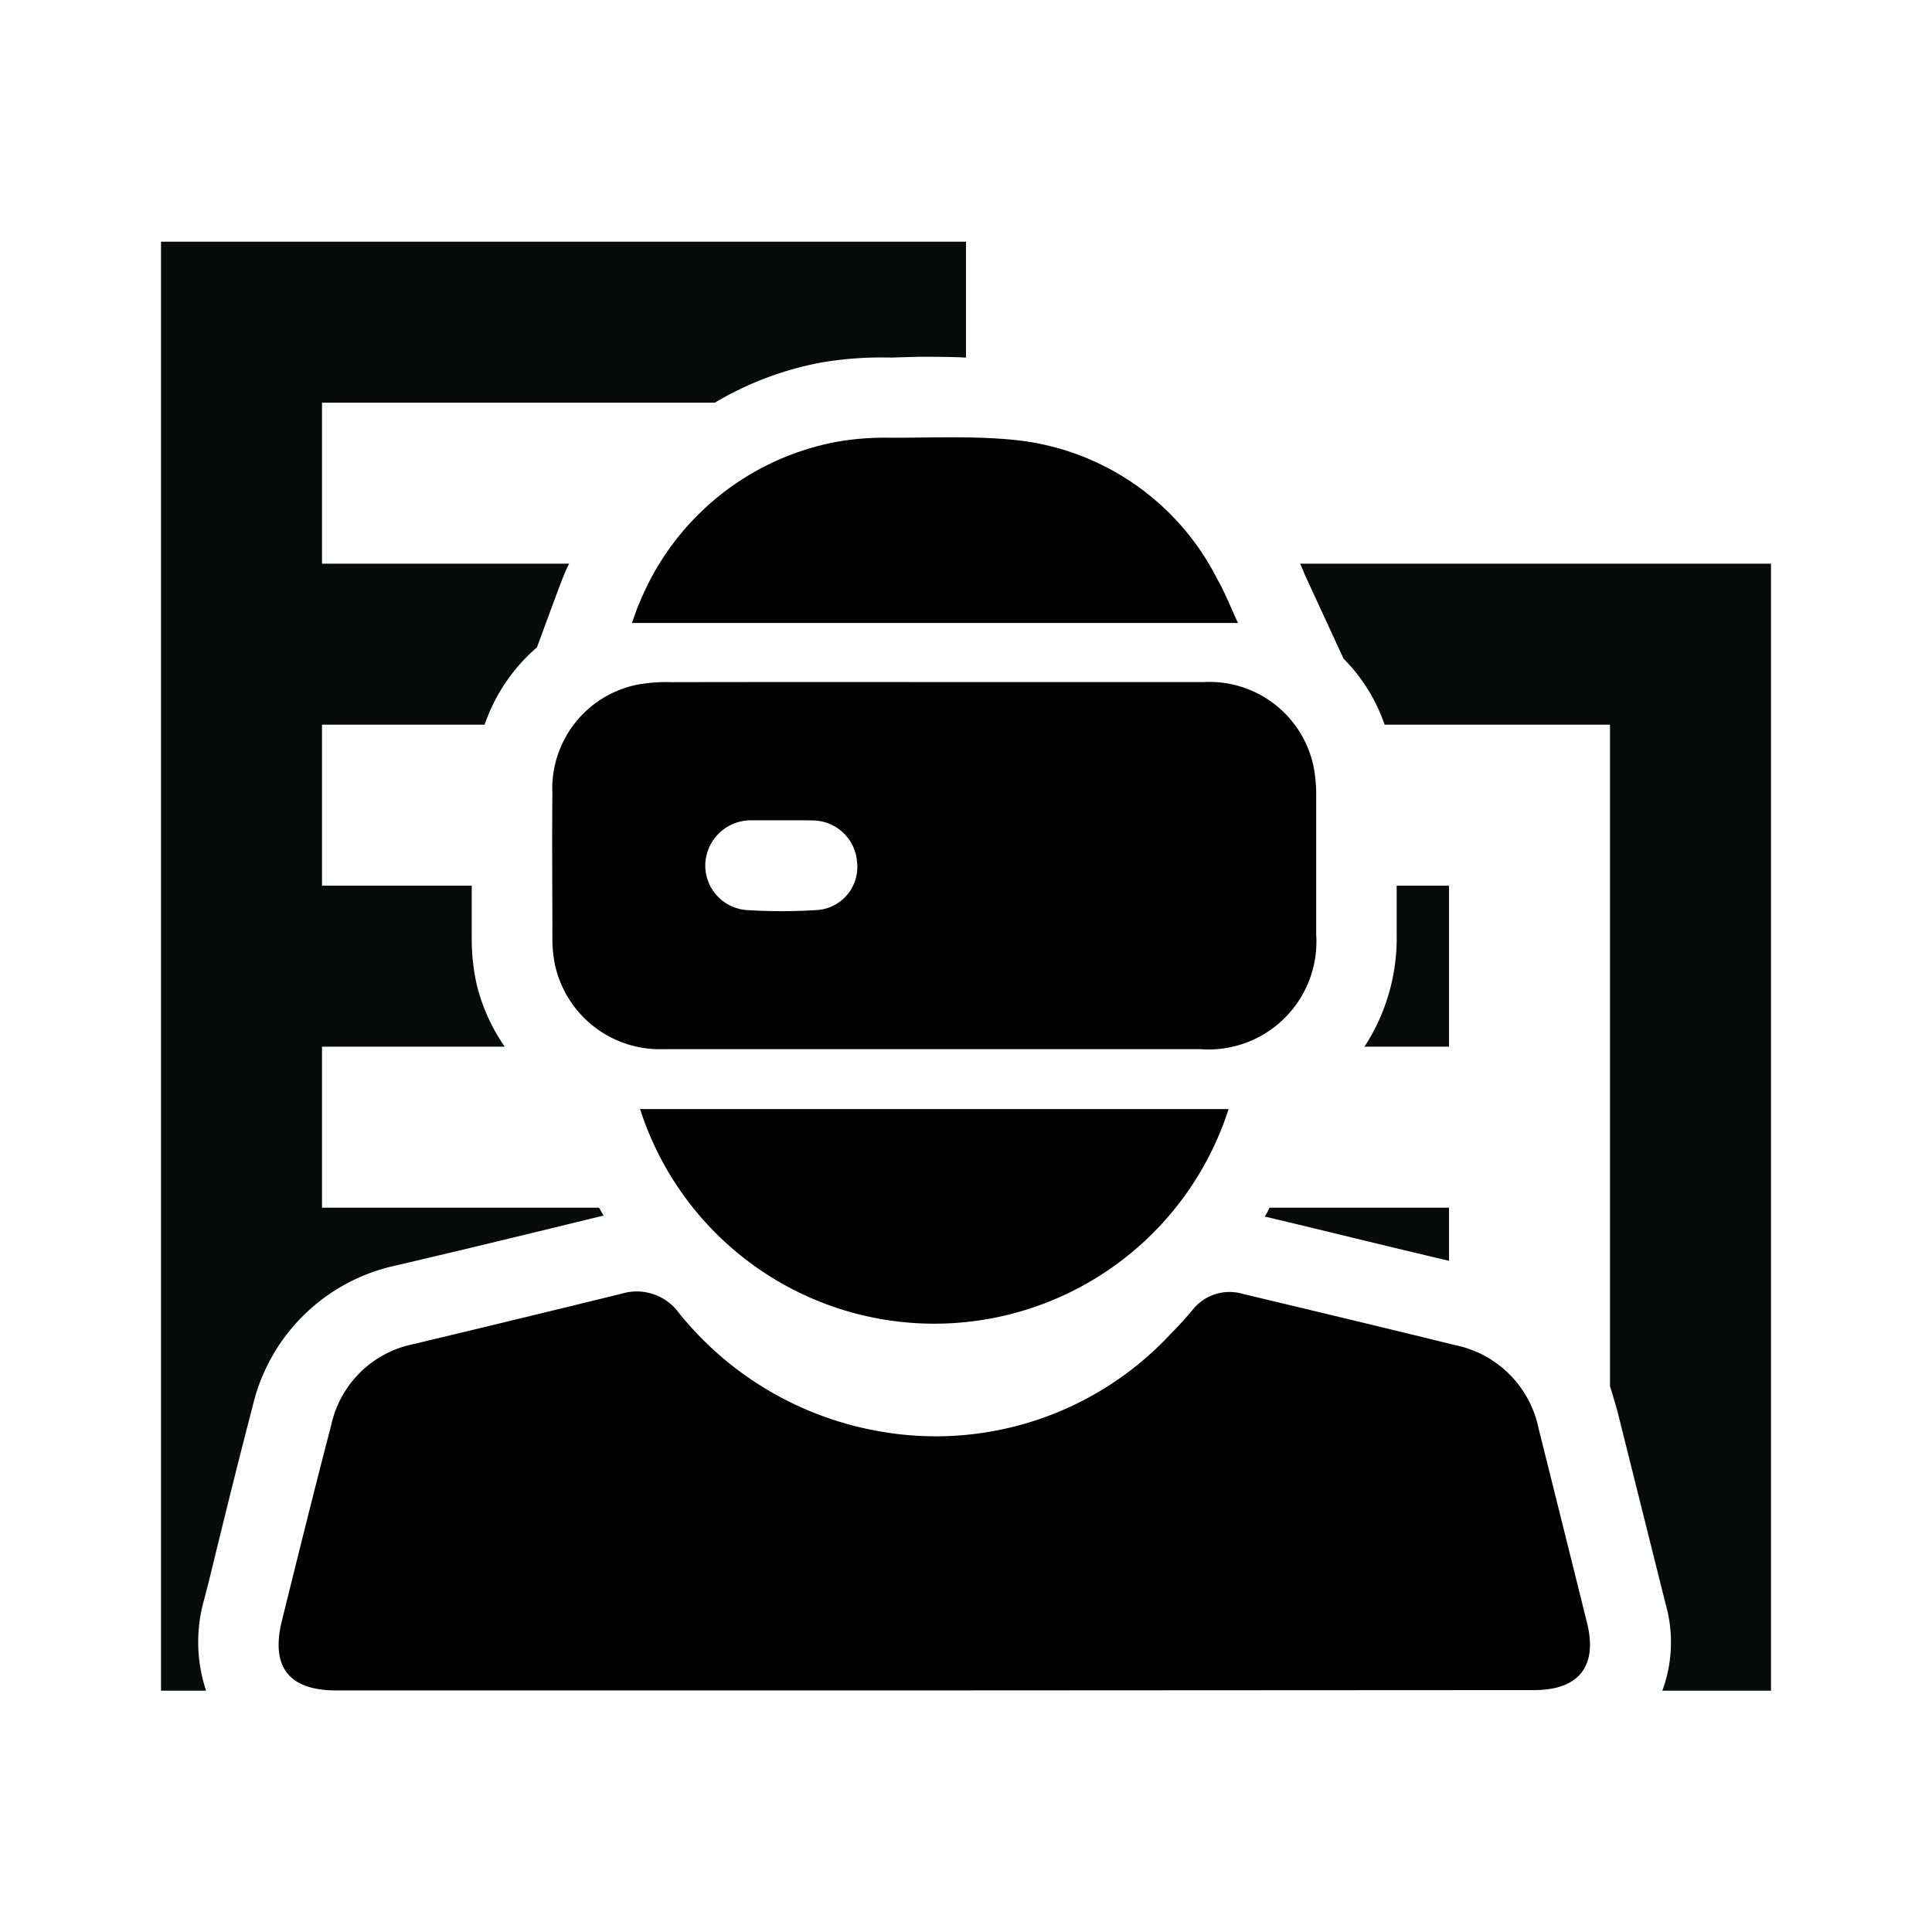 <svg xmlns="http://www.w3.org/2000/svg" width="24" height="24" viewBox="0 0 24 24">
  <g id="Meta_Estate_icon" data-name="Meta Estate icon" transform="translate(-1013.25 -1175.438)">
    <rect id="Rectangle_21441" data-name="Rectangle 21441" width="24" height="24" transform="translate(1013.25 1175.438)" fill="none"/>
    <path id="Path_38317" data-name="Path 38317" d="M1029.02,1190.44a.6.6,0,0,1-.06.11c.76.18,1.52.37,2.29.55v-.66Zm1.58-4v.61a2.468,2.468,0,0,1-.4,1.39h1.05v-2Zm-1.58,4a.6.6,0,0,1-.06.11c.76.18,1.52.37,2.29.55v-.66Zm1.58-4v.61a2.468,2.468,0,0,1-.4,1.39h1.05v-2Zm-15.35-8v18h.56a1.917,1.917,0,0,1-.03-1.11l.06-.23c.18-.74.36-1.47.55-2.2a2.33,2.33,0,0,1,1.77-1.74c.86-.2,1.72-.41,2.58-.62h.01c-.02-.03-.04-.07-.06-.1h-3.44v-2h2.27a2.3,2.3,0,0,1-.35-.78,2.586,2.586,0,0,1-.06-.58v-.64h-1.86v-2h2.02a2.221,2.221,0,0,1,.65-.96l.24-.65c.06-.16.09-.24.13-.33l.03-.06h-3.07v-2h4.88a4.026,4.026,0,0,1,1.33-.5,4.45,4.45,0,0,1,.86-.06l.34-.01c.19,0,.39,0,.59.01v-1.44Zm15.35,8v.61a2.468,2.468,0,0,1-.4,1.39h1.05v-2Zm-1.58,4a.6.6,0,0,1-.06.11c.76.18,1.52.37,2.29.55v-.66Zm1.58-4v.61a2.468,2.468,0,0,1-.4,1.39h1.05v-2Zm-1.58,4a.6.6,0,0,1-.06.11c.76.18,1.52.37,2.29.55v-.66Zm1.58-4v.61a2.468,2.468,0,0,1-.4,1.39h1.05v-2Zm-1.58,4a.6.6,0,0,1-.06.11c.76.18,1.52.37,2.29.55v-.66Zm.38-8c.02.04.04.09.06.14l.48,1.04a2.151,2.151,0,0,1,.51.82h2.8v8.22c.03.09.06.2.09.3l.6,2.4a1.737,1.737,0,0,1-.04,1.08h1.35v-14Zm-.38,8a.6.6,0,0,1-.06.11c.76.18,1.52.37,2.29.55v-.66Zm1.58-4v.61a2.468,2.468,0,0,1-.4,1.39h1.05v-2Zm-1.58,4a.6.6,0,0,1-.06.11c.76.18,1.52.37,2.29.55v-.66Zm1.58-4v.61a2.468,2.468,0,0,1-.4,1.39h1.05v-2Zm-1.58,4a.6.6,0,0,1-.06.11c.76.18,1.52.37,2.29.55v-.66Zm1.58-4v.61a2.468,2.468,0,0,1-.4,1.39h1.05v-2Zm0,0v.61a2.468,2.468,0,0,1-.4,1.39h1.05v-2Zm-1.58,4a.6.6,0,0,1-.06.11c.76.18,1.52.37,2.29.55v-.66Zm0,0a.6.6,0,0,1-.06.11c.76.18,1.52.37,2.29.55v-.66Zm1.58-4v.61a2.468,2.468,0,0,1-.4,1.39h1.05v-2Z" fill="#090a0a"/>
    <g id="Group_51534" data-name="Group 51534">
      <path id="Path_42076" data-name="Path 42076" d="M1024.857,1196.437h-7.431c-.587,0-.816-.292-.674-.866.2-.808.4-1.617.611-2.423a1.31,1.31,0,0,1,1.028-1.014q1.293-.309,2.584-.626a.647.647,0,0,1,.708.239,4.1,4.1,0,0,0,2.43,1.46A3.983,3.983,0,0,0,1027.8,1192c.093-.092.18-.19.264-.289a.584.584,0,0,1,.624-.2c.879.21,1.758.42,2.636.636a1.33,1.33,0,0,1,1.041,1.045c.2.8.4,1.6.6,2.408.133.534-.1.833-.659.833Z"/>
      <path id="Path_42077" data-name="Path 42077" d="M1024.857,1183.911c1.114,0,2.228,0,3.342,0a1.322,1.322,0,0,1,1.366,1.037,1.8,1.8,0,0,1,.035.388q0,.853,0,1.707a1.34,1.34,0,0,1-1.437,1.428q-3.334,0-6.668,0a1.334,1.334,0,0,1-1.349-1.04,1.6,1.6,0,0,1-.034-.353c0-.592-.006-1.185,0-1.778a1.318,1.318,0,0,1,1.031-1.352,1.969,1.969,0,0,1,.441-.036Q1023.22,1183.909,1024.857,1183.911Zm-1.894,1.717c-.13,0-.26,0-.39,0a.567.567,0,0,0-.561.53.555.555,0,0,0,.5.584,6.8,6.8,0,0,0,.9,0,.536.536,0,0,0,.485-.591.556.556,0,0,0-.547-.521C1023.223,1185.626,1023.093,1185.629,1022.963,1185.628Z"/>
      <path id="Path_42078" data-name="Path 42078" d="M1028.512,1189.215a3.839,3.839,0,0,1-7.311,0Z"/>
      <path id="Path_42079" data-name="Path 42079" d="M1028.629,1183.177H1021.1c.034-.092.059-.175.095-.252a3.3,3.3,0,0,1,2.456-2,3.49,3.49,0,0,1,.671-.049c.5,0,1.01-.023,1.509.025a3.179,3.179,0,0,1,2.544,1.738C1028.468,1182.8,1028.536,1182.979,1028.629,1183.177Z"/>
    </g>
  </g>
</svg>
